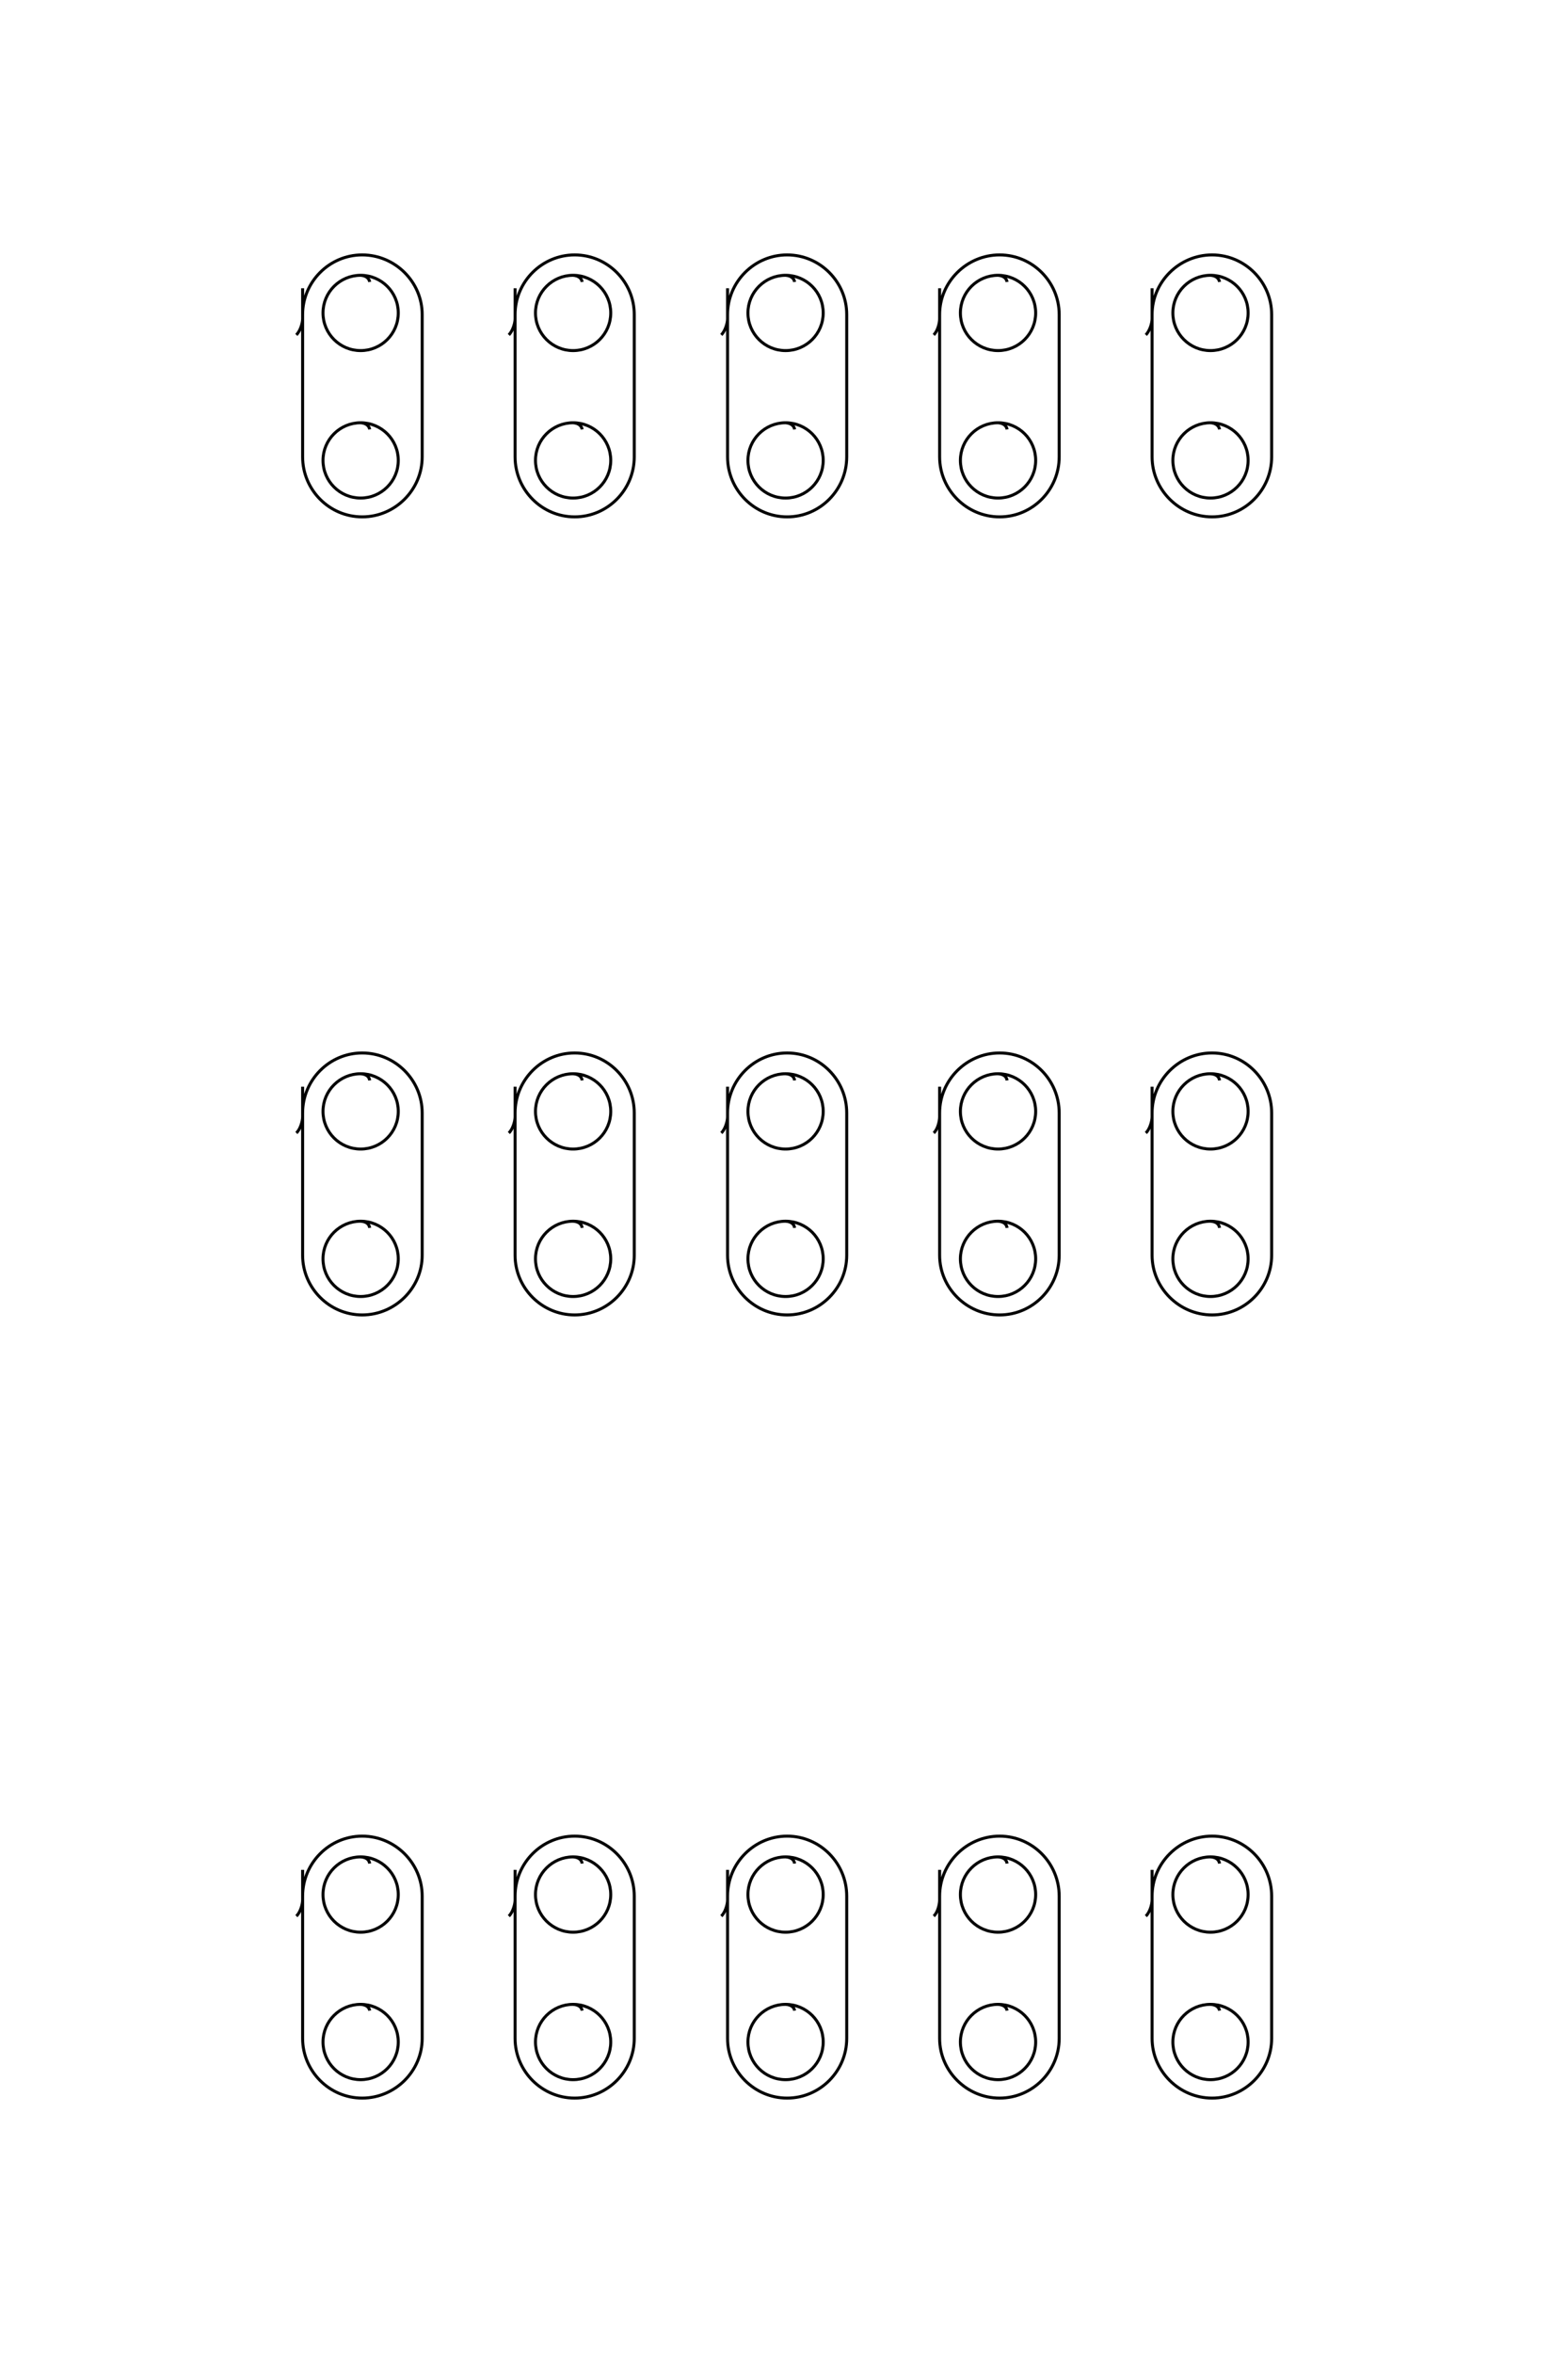 <?xml version="1.0" encoding="UTF-8"?>
<!DOCTYPE svg PUBLIC "-//W3C//DTD SVG 1.1//EN" "http://www.w3.org/Graphics/SVG/1.1/DTD/svg11.dtd">
<!-- Creator: CorelDRAW X8 -->
<svg xmlns="http://www.w3.org/2000/svg" xml:space="preserve" width="40mm" height="60mm" version="1.1" style="shape-rendering:geometricPrecision; text-rendering:geometricPrecision; image-rendering:optimizeQuality; fill-rule:evenodd; clip-rule:evenodd"
viewBox="0 0 4000 6000"
 xmlns:xlink="http://www.w3.org/1999/xlink">
 <defs>
  <style type="text/css">
   <![CDATA[
    .str0 {stroke:black;stroke-width:7.62}
    .fil0 {fill:none}
   ]]>
  </style>
 </defs>
 <g id="图层_x0020_1">
  <path class="fil0 str0" d="M3111 719c-1,-8 -8,-16 -23,-17 -53,0 -96,43 -96,96 0,53 43,96 96,96 53,0 96,-43 96,-96 0,-53 -43,-96 -96,-96m23 393c-1,-8 -8,-16 -23,-17 -53,0 -96,43 -96,96 0,53 43,96 96,96 53,0 96,-43 96,-96 0,-53 -43,-96 -96,-96m-149 -343l0 430c0,84 69,153 153,153l0 0c84,0 152,-69 152,-153l0 -363c0,-83 -68,-152 -152,-152l0 0c-84,0 -153,69 -153,152l0 11c0,11 -6,31 -16,41m-354 -135c-1,-8 -8,-16 -23,-17 -53,0 -96,43 -96,96 0,53 43,96 96,96 53,0 96,-43 96,-96 0,-53 -43,-96 -96,-96m23 393c-1,-8 -8,-16 -23,-17 -53,0 -96,43 -96,96 0,53 43,96 96,96 53,0 96,-43 96,-96 0,-53 -43,-96 -96,-96m-149 -343l0 430c0,84 69,153 153,153l0 0c84,0 152,-69 152,-153l0 -363c0,-83 -68,-152 -152,-152l0 0c-84,0 -153,69 -153,152l0 11c0,11 -5,31 -15,41m-355 -135c-1,-8 -8,-16 -23,-17 -53,0 -96,43 -96,96 0,53 43,96 96,96 53,0 96,-43 96,-96 0,-53 -43,-96 -96,-96m23 393c-1,-8 -8,-16 -23,-17 -53,0 -96,43 -96,96 0,53 43,96 96,96 53,0 96,-43 96,-96 0,-53 -43,-96 -96,-96m-148 -343l0 430c0,84 68,153 152,153l0 0c84,0 152,-69 152,-153l0 -363c0,-83 -68,-152 -152,-152l0 0c-84,0 -152,69 -152,152l0 11c0,11 -6,31 -16,41m-355 -135c-1,-8 -8,-16 -23,-17 -53,0 -96,43 -96,96 0,53 43,96 96,96 53,0 96,-43 96,-96 0,-53 -43,-96 -96,-96m23 393c-1,-8 -8,-16 -23,-17 -53,0 -96,43 -96,96 0,53 43,96 96,96 53,0 96,-43 96,-96 0,-53 -43,-96 -96,-96m-148 -343l0 430c0,84 68,153 152,153l0 0c84,0 152,-69 152,-153l0 -363c0,-83 -68,-152 -152,-152l0 0c-84,0 -152,69 -152,152l0 11c0,11 -6,31 -16,41m-355 -135c-1,-8 -8,-16 -23,-17 -53,0 -96,43 -96,96 0,53 43,96 96,96 53,0 96,-43 96,-96 0,-53 -43,-96 -96,-96m23 393c-1,-8 -8,-16 -23,-17 -53,0 -96,43 -96,96 0,53 43,96 96,96 53,0 96,-43 96,-96 0,-53 -43,-96 -96,-96m-148 -343l0 430c0,84 68,153 152,153l0 0c84,0 153,-69 153,-153l0 -363c0,-83 -69,-152 -153,-152l0 0c-84,0 -152,69 -152,152l0 11c0,11 -6,31 -16,41m2355 1901c-1,-9 -8,-16 -23,-17 -53,0 -96,43 -96,96 0,53 43,96 96,96 53,0 96,-43 96,-96 0,-53 -43,-96 -96,-96m23 393c-1,-9 -8,-16 -23,-17 -53,0 -96,43 -96,96 0,53 43,96 96,96 53,0 96,-43 96,-96 0,-53 -43,-96 -96,-96m-149 -343l0 430c0,83 69,152 153,152l0 0c84,0 152,-69 152,-152l0 -363c0,-84 -68,-153 -152,-153l0 0c-84,0 -153,69 -153,153l0 10c0,11 -6,32 -16,41m-354 -134c-1,-9 -8,-16 -23,-17 -53,0 -96,43 -96,96 0,53 43,96 96,96 53,0 96,-43 96,-96 0,-53 -43,-96 -96,-96m23 393c-1,-9 -8,-16 -23,-17 -53,0 -96,43 -96,96 0,53 43,96 96,96 53,0 96,-43 96,-96 0,-53 -43,-96 -96,-96m-149 -343l0 430c0,83 69,152 153,152l0 0c84,0 152,-69 152,-152l0 -363c0,-84 -68,-153 -152,-153l0 0c-84,0 -153,69 -153,153l0 10c0,11 -5,32 -15,41m-355 -134c-1,-9 -8,-16 -23,-17 -53,0 -96,43 -96,96 0,53 43,96 96,96 53,0 96,-43 96,-96 0,-53 -43,-96 -96,-96m23 393c-1,-9 -8,-16 -23,-17 -53,0 -96,43 -96,96 0,53 43,96 96,96 53,0 96,-43 96,-96 0,-53 -43,-96 -96,-96m-148 -343l0 430c0,83 68,152 152,152l0 0c84,0 152,-69 152,-152l0 -363c0,-84 -68,-153 -152,-153l0 0c-84,0 -152,69 -152,153l0 10c0,11 -6,32 -16,41m-355 -134c-1,-9 -8,-16 -23,-17 -53,0 -96,43 -96,96 0,53 43,96 96,96 53,0 96,-43 96,-96 0,-53 -43,-96 -96,-96m23 393c-1,-9 -8,-16 -23,-17 -53,0 -96,43 -96,96 0,53 43,96 96,96 53,0 96,-43 96,-96 0,-53 -43,-96 -96,-96m-148 -343l0 430c0,83 68,152 152,152l0 0c84,0 152,-69 152,-152l0 -363c0,-84 -68,-153 -152,-153l0 0c-84,0 -152,69 -152,153l0 10c0,11 -6,32 -16,41m-355 -134c-1,-9 -8,-16 -23,-17 -53,0 -96,43 -96,96 0,53 43,96 96,96 53,0 96,-43 96,-96 0,-53 -43,-96 -96,-96m23 393c-1,-9 -8,-16 -23,-17 -53,0 -96,43 -96,96 0,53 43,96 96,96 53,0 96,-43 96,-96 0,-53 -43,-96 -96,-96m-148 -343l0 430c0,83 68,152 152,152l0 0c84,0 153,-69 153,-152l0 -363c0,-84 -69,-153 -153,-153l0 0c-84,0 -152,69 -152,153l0 10c0,11 -6,32 -16,41m2355 1863c-1,-9 -8,-16 -23,-17 -53,0 -96,43 -96,96 0,53 43,96 96,96 53,0 96,-43 96,-96 0,-53 -43,-96 -96,-96m23 392c-1,-8 -8,-15 -23,-16 -53,0 -96,43 -96,96 0,53 43,96 96,96 53,0 96,-43 96,-96 0,-53 -43,-96 -96,-96m-149 -343l0 430c0,83 69,152 153,152l0 0c84,0 152,-69 152,-152l0 -363c0,-84 -68,-153 -152,-153l0 0c-84,0 -153,69 -153,153l0 10c0,11 -6,32 -16,41m-354 -134c-1,-9 -8,-16 -23,-17 -53,0 -96,43 -96,96 0,53 43,96 96,96 53,0 96,-43 96,-96 0,-53 -43,-96 -96,-96m23 392c-1,-8 -8,-15 -23,-16 -53,0 -96,43 -96,96 0,53 43,96 96,96 53,0 96,-43 96,-96 0,-53 -43,-96 -96,-96m-149 -343l0 430c0,83 69,152 153,152l0 0c84,0 152,-69 152,-152l0 -363c0,-84 -68,-153 -152,-153l0 0c-84,0 -153,69 -153,153l0 10c0,11 -5,32 -15,41m-355 -134c-1,-9 -8,-16 -23,-17 -53,0 -96,43 -96,96 0,53 43,96 96,96 53,0 96,-43 96,-96 0,-53 -43,-96 -96,-96m23 392c-1,-8 -8,-15 -23,-16 -53,0 -96,43 -96,96 0,53 43,96 96,96 53,0 96,-43 96,-96 0,-53 -43,-96 -96,-96m-148 -343l0 430c0,83 68,152 152,152l0 0c84,0 152,-69 152,-152l0 -363c0,-84 -68,-153 -152,-153l0 0c-84,0 -152,69 -152,153l0 10c0,11 -6,32 -16,41m-355 -134c-1,-9 -8,-16 -23,-17 -53,0 -96,43 -96,96 0,53 43,96 96,96 53,0 96,-43 96,-96 0,-53 -43,-96 -96,-96m23 392c-1,-8 -8,-15 -23,-16 -53,0 -96,43 -96,96 0,53 43,96 96,96 53,0 96,-43 96,-96 0,-53 -43,-96 -96,-96m-148 -343l0 430c0,83 68,152 152,152l0 0c84,0 152,-69 152,-152l0 -363c0,-84 -68,-153 -152,-153l0 0c-84,0 -152,69 -152,153l0 10c0,11 -6,32 -16,41m-355 -134c-1,-9 -8,-16 -23,-17 -53,0 -96,43 -96,96 0,53 43,96 96,96 53,0 96,-43 96,-96 0,-53 -43,-96 -96,-96m23 392c-1,-8 -8,-15 -23,-16 -53,0 -96,43 -96,96 0,53 43,96 96,96 53,0 96,-43 96,-96 0,-53 -43,-96 -96,-96m-148 -343l0 430c0,83 68,152 152,152l0 0c84,0 153,-69 153,-152l0 -363c0,-84 -69,-153 -153,-153l0 0c-84,0 -152,69 -152,153l0 10c0,11 -6,32 -16,41"/>
 </g>
</svg>
